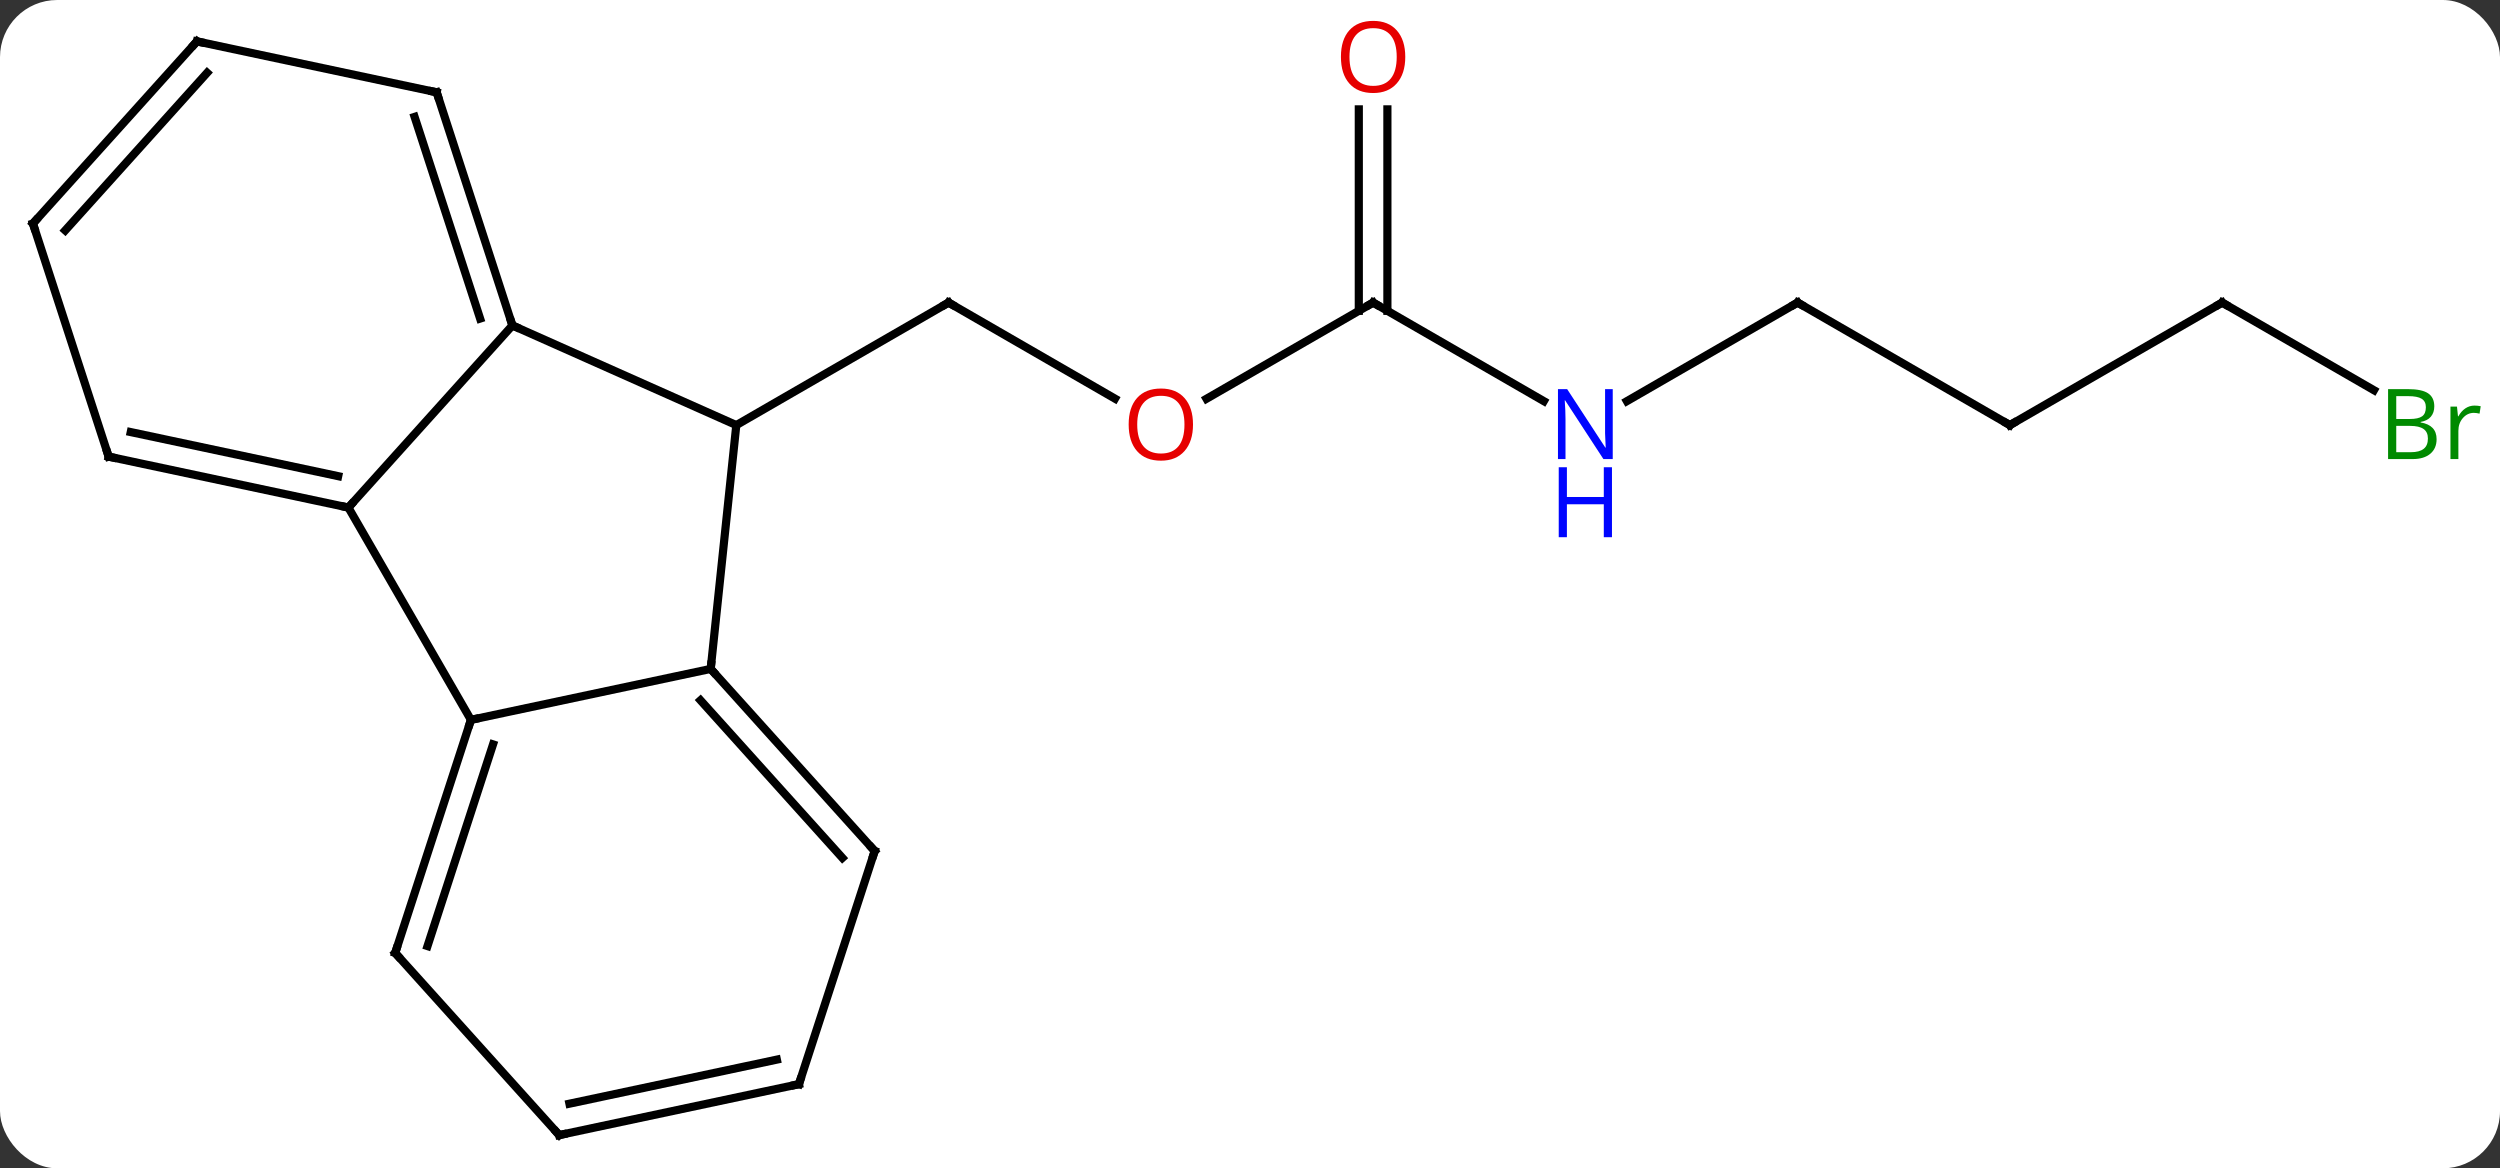 <svg width="306" viewBox="0 0 306 143" style="fill-opacity:1; color-rendering:auto; color-interpolation:auto; text-rendering:auto; stroke:black; stroke-linecap:square; stroke-miterlimit:10; shape-rendering:auto; stroke-opacity:1; fill:black; stroke-dasharray:none; font-weight:normal; stroke-width:1; font-family:'Open Sans'; font-style:normal; stroke-linejoin:miter; font-size:12; stroke-dashoffset:0; image-rendering:auto;" height="143" class="cas-substance-image" xmlns:xlink="http://www.w3.org/1999/xlink" xmlns="http://www.w3.org/2000/svg"><rect x="0" y="0" width="306" height="143" fill="#333333" stroke="none"/><svg class="cas-substance-single-component"><rect y="0" x="0" width="306" stroke="none" ry="7" rx="7" height="143" fill="white" class="cas-substance-group"/><svg y="0" x="0" width="306" viewBox="0 0 306 143" style="fill:black;" height="143" class="cas-substance-single-component-image"><svg><g><g transform="translate(151,72)" style="text-rendering:geometricPrecision; color-rendering:optimizeQuality; color-interpolation:linearRGB; stroke-linecap:butt; image-rendering:optimizeQuality;"><line y2="-23.206" y1="-34.965" x2="-14.527" x1="-34.896" style="fill:none;"/><line y2="-19.965" y1="-34.965" x2="-60.876" x1="-34.896" style="fill:none;"/><line y2="-34.965" y1="-23.191" x2="17.067" x1="-3.325" style="fill:none;"/><line y2="-22.9" y1="-34.965" x2="37.963" x1="17.067" style="fill:none;"/><line y2="-58.613" y1="-33.955" x2="18.817" x1="18.817" style="fill:none;"/><line y2="-58.613" y1="-33.955" x2="15.317" x1="15.317" style="fill:none;"/><line y2="-34.965" y1="-22.9" x2="69.027" x1="48.131" style="fill:none;"/><line y2="-19.965" y1="-34.965" x2="95.01" x1="69.027" style="fill:none;"/><line y2="-34.965" y1="-19.965" x2="120.99" x1="95.01" style="fill:none;"/><line y2="-24.238" y1="-34.965" x2="139.569" x1="120.99" style="fill:none;"/><line y2="-32.166" y1="-19.965" x2="-88.281" x1="-60.876" style="fill:none;"/><line y2="9.873" y1="-19.965" x2="-64.011" x1="-60.876" style="fill:none;"/><line y2="-9.873" y1="-32.166" x2="-108.357" x1="-88.281" style="fill:none;"/><line y2="-60.699" y1="-32.166" x2="-97.551" x1="-88.281" style="fill:none;"/><line y2="-57.696" y1="-33.006" x2="-100.255" x1="-92.234" style="fill:none;"/><line y2="16.11" y1="9.873" x2="-93.357" x1="-64.011" style="fill:none;"/><line y2="32.166" y1="9.873" x2="-43.938" x1="-64.011" style="fill:none;"/><line y2="33.006" y1="13.717" x2="-47.891" x1="-65.26" style="fill:none;"/><line y2="16.11" y1="-9.873" x2="-93.357" x1="-108.357" style="fill:none;"/><line y2="-16.11" y1="-9.873" x2="-137.7" x1="-108.357" style="fill:none;"/><line y2="-19.113" y1="-13.717" x2="-134.996" x1="-109.606" style="fill:none;"/><line y2="-66.936" y1="-60.699" x2="-126.897" x1="-97.551" style="fill:none;"/><line y2="44.64" y1="16.11" x2="-102.627" x1="-93.357" style="fill:none;"/><line y2="43.8" y1="19.113" x2="-98.674" x1="-90.653" style="fill:none;"/><line y2="60.699" y1="32.166" x2="-53.208" x1="-43.938" style="fill:none;"/><line y2="-44.64" y1="-16.11" x2="-146.97" x1="-137.7" style="fill:none;"/><line y2="-44.64" y1="-66.936" x2="-146.97" x1="-126.897" style="fill:none;"/><line y2="-43.8" y1="-63.092" x2="-143.017" x1="-125.648" style="fill:none;"/><line y2="66.936" y1="44.64" x2="-82.551" x1="-102.627" style="fill:none;"/><line y2="66.936" y1="60.699" x2="-82.551" x1="-53.208" style="fill:none;"/><line y2="63.092" y1="57.696" x2="-81.302" x1="-55.912" style="fill:none;"/><path style="fill:none; stroke-miterlimit:5;" d="M-34.463 -34.715 L-34.896 -34.965 L-35.329 -34.715"/></g><g transform="translate(151,72)" style="stroke-linecap:butt; fill:rgb(230,0,0); text-rendering:geometricPrecision; color-rendering:optimizeQuality; image-rendering:optimizeQuality; font-family:'Open Sans'; stroke:rgb(230,0,0); color-interpolation:linearRGB; stroke-miterlimit:5;"><path style="stroke:none;" d="M-4.976 -20.035 Q-4.976 -17.973 -6.015 -16.793 Q-7.054 -15.613 -8.897 -15.613 Q-10.788 -15.613 -11.819 -16.777 Q-12.851 -17.942 -12.851 -20.051 Q-12.851 -22.145 -11.819 -23.293 Q-10.788 -24.442 -8.897 -24.442 Q-7.038 -24.442 -6.007 -23.27 Q-4.976 -22.098 -4.976 -20.035 ZM-11.804 -20.035 Q-11.804 -18.301 -11.061 -17.395 Q-10.319 -16.488 -8.897 -16.488 Q-7.476 -16.488 -6.749 -17.387 Q-6.022 -18.285 -6.022 -20.035 Q-6.022 -21.77 -6.749 -22.66 Q-7.476 -23.551 -8.897 -23.551 Q-10.319 -23.551 -11.061 -22.652 Q-11.804 -21.754 -11.804 -20.035 Z"/><path style="fill:none; stroke:black;" d="M16.634 -34.715 L17.067 -34.965 L17.5 -34.715"/><path style="fill:rgb(0,5,255); stroke:none;" d="M46.399 -15.809 L45.258 -15.809 L40.57 -22.996 L40.524 -22.996 Q40.617 -21.731 40.617 -20.684 L40.617 -15.809 L39.695 -15.809 L39.695 -24.371 L40.82 -24.371 L45.492 -17.215 L45.539 -17.215 Q45.539 -17.371 45.492 -18.231 Q45.445 -19.09 45.461 -19.465 L45.461 -24.371 L46.399 -24.371 L46.399 -15.809 Z"/><path style="fill:rgb(0,5,255); stroke:none;" d="M46.305 -6.246 L45.305 -6.246 L45.305 -10.277 L40.789 -10.277 L40.789 -6.246 L39.789 -6.246 L39.789 -14.809 L40.789 -14.809 L40.789 -11.168 L45.305 -11.168 L45.305 -14.809 L46.305 -14.809 L46.305 -6.246 Z"/><path style="stroke:none;" d="M21.005 -65.035 Q21.005 -62.973 19.965 -61.793 Q18.926 -60.613 17.083 -60.613 Q15.192 -60.613 14.161 -61.778 Q13.13 -62.942 13.13 -65.051 Q13.13 -67.145 14.161 -68.293 Q15.192 -69.442 17.083 -69.442 Q18.942 -69.442 19.973 -68.27 Q21.005 -67.098 21.005 -65.035 ZM14.176 -65.035 Q14.176 -63.301 14.919 -62.395 Q15.661 -61.488 17.083 -61.488 Q18.505 -61.488 19.231 -62.387 Q19.958 -63.285 19.958 -65.035 Q19.958 -66.77 19.231 -67.66 Q18.505 -68.551 17.083 -68.551 Q15.661 -68.551 14.919 -67.653 Q14.176 -66.754 14.176 -65.035 Z"/><path style="fill:none; stroke:black;" d="M68.594 -34.715 L69.027 -34.965 L69.46 -34.715"/><path style="fill:none; stroke:black;" d="M94.577 -20.215 L95.01 -19.965 L95.443 -20.215"/><path style="fill:none; stroke:black;" d="M120.557 -34.715 L120.99 -34.965 L121.423 -34.715"/><path style="fill:rgb(0,138,0); stroke:none;" d="M141.301 -24.371 L143.723 -24.371 Q145.426 -24.371 146.192 -23.863 Q146.957 -23.356 146.957 -22.262 Q146.957 -21.496 146.535 -20.996 Q146.114 -20.496 145.285 -20.356 L145.285 -20.293 Q147.239 -19.965 147.239 -18.246 Q147.239 -17.106 146.465 -16.457 Q145.692 -15.809 144.301 -15.809 L141.301 -15.809 L141.301 -24.371 ZM142.301 -20.715 L143.942 -20.715 Q145.004 -20.715 145.465 -21.043 Q145.926 -21.371 145.926 -22.152 Q145.926 -22.871 145.41 -23.192 Q144.895 -23.512 143.77 -23.512 L142.301 -23.512 L142.301 -20.715 ZM142.301 -19.871 L142.301 -16.652 L144.098 -16.652 Q145.129 -16.652 145.653 -17.059 Q146.176 -17.465 146.176 -18.324 Q146.176 -19.121 145.637 -19.496 Q145.098 -19.871 144.004 -19.871 L142.301 -19.871 ZM151.873 -22.356 Q152.295 -22.356 152.639 -22.277 L152.498 -21.371 Q152.108 -21.465 151.795 -21.465 Q151.014 -21.465 150.459 -20.832 Q149.905 -20.199 149.905 -19.262 L149.905 -15.809 L148.936 -15.809 L148.936 -22.231 L149.733 -22.231 L149.858 -21.043 L149.905 -21.043 Q150.248 -21.668 150.756 -22.012 Q151.264 -22.356 151.873 -22.356 Z"/><path style="fill:none; stroke:black;" d="M-88.436 -32.642 L-88.281 -32.166 L-87.824 -31.963"/><path style="fill:none; stroke:black;" d="M-63.676 10.245 L-64.011 9.873 L-63.959 9.376"/><path style="fill:none; stroke:black;" d="M-108.846 -9.977 L-108.357 -9.873 L-108.022 -10.245"/><path style="fill:none; stroke:black;" d="M-97.397 -60.224 L-97.551 -60.699 L-98.04 -60.803"/><path style="fill:none; stroke:black;" d="M-93.511 16.585 L-93.357 16.11 L-92.868 16.006"/><path style="fill:none; stroke:black;" d="M-44.273 31.794 L-43.938 32.166 L-44.093 32.642"/><path style="fill:none; stroke:black;" d="M-137.211 -16.006 L-137.7 -16.11 L-137.855 -16.585"/><path style="fill:none; stroke:black;" d="M-126.408 -66.832 L-126.897 -66.936 L-127.231 -66.564"/><path style="fill:none; stroke:black;" d="M-102.472 44.164 L-102.627 44.64 L-102.292 45.012"/><path style="fill:none; stroke:black;" d="M-53.053 60.224 L-53.208 60.699 L-53.697 60.803"/><path style="fill:none; stroke:black;" d="M-146.815 -44.164 L-146.97 -44.64 L-146.636 -45.012"/><path style="fill:none; stroke:black;" d="M-82.886 66.564 L-82.551 66.936 L-82.062 66.832"/></g></g></svg></svg></svg></svg>